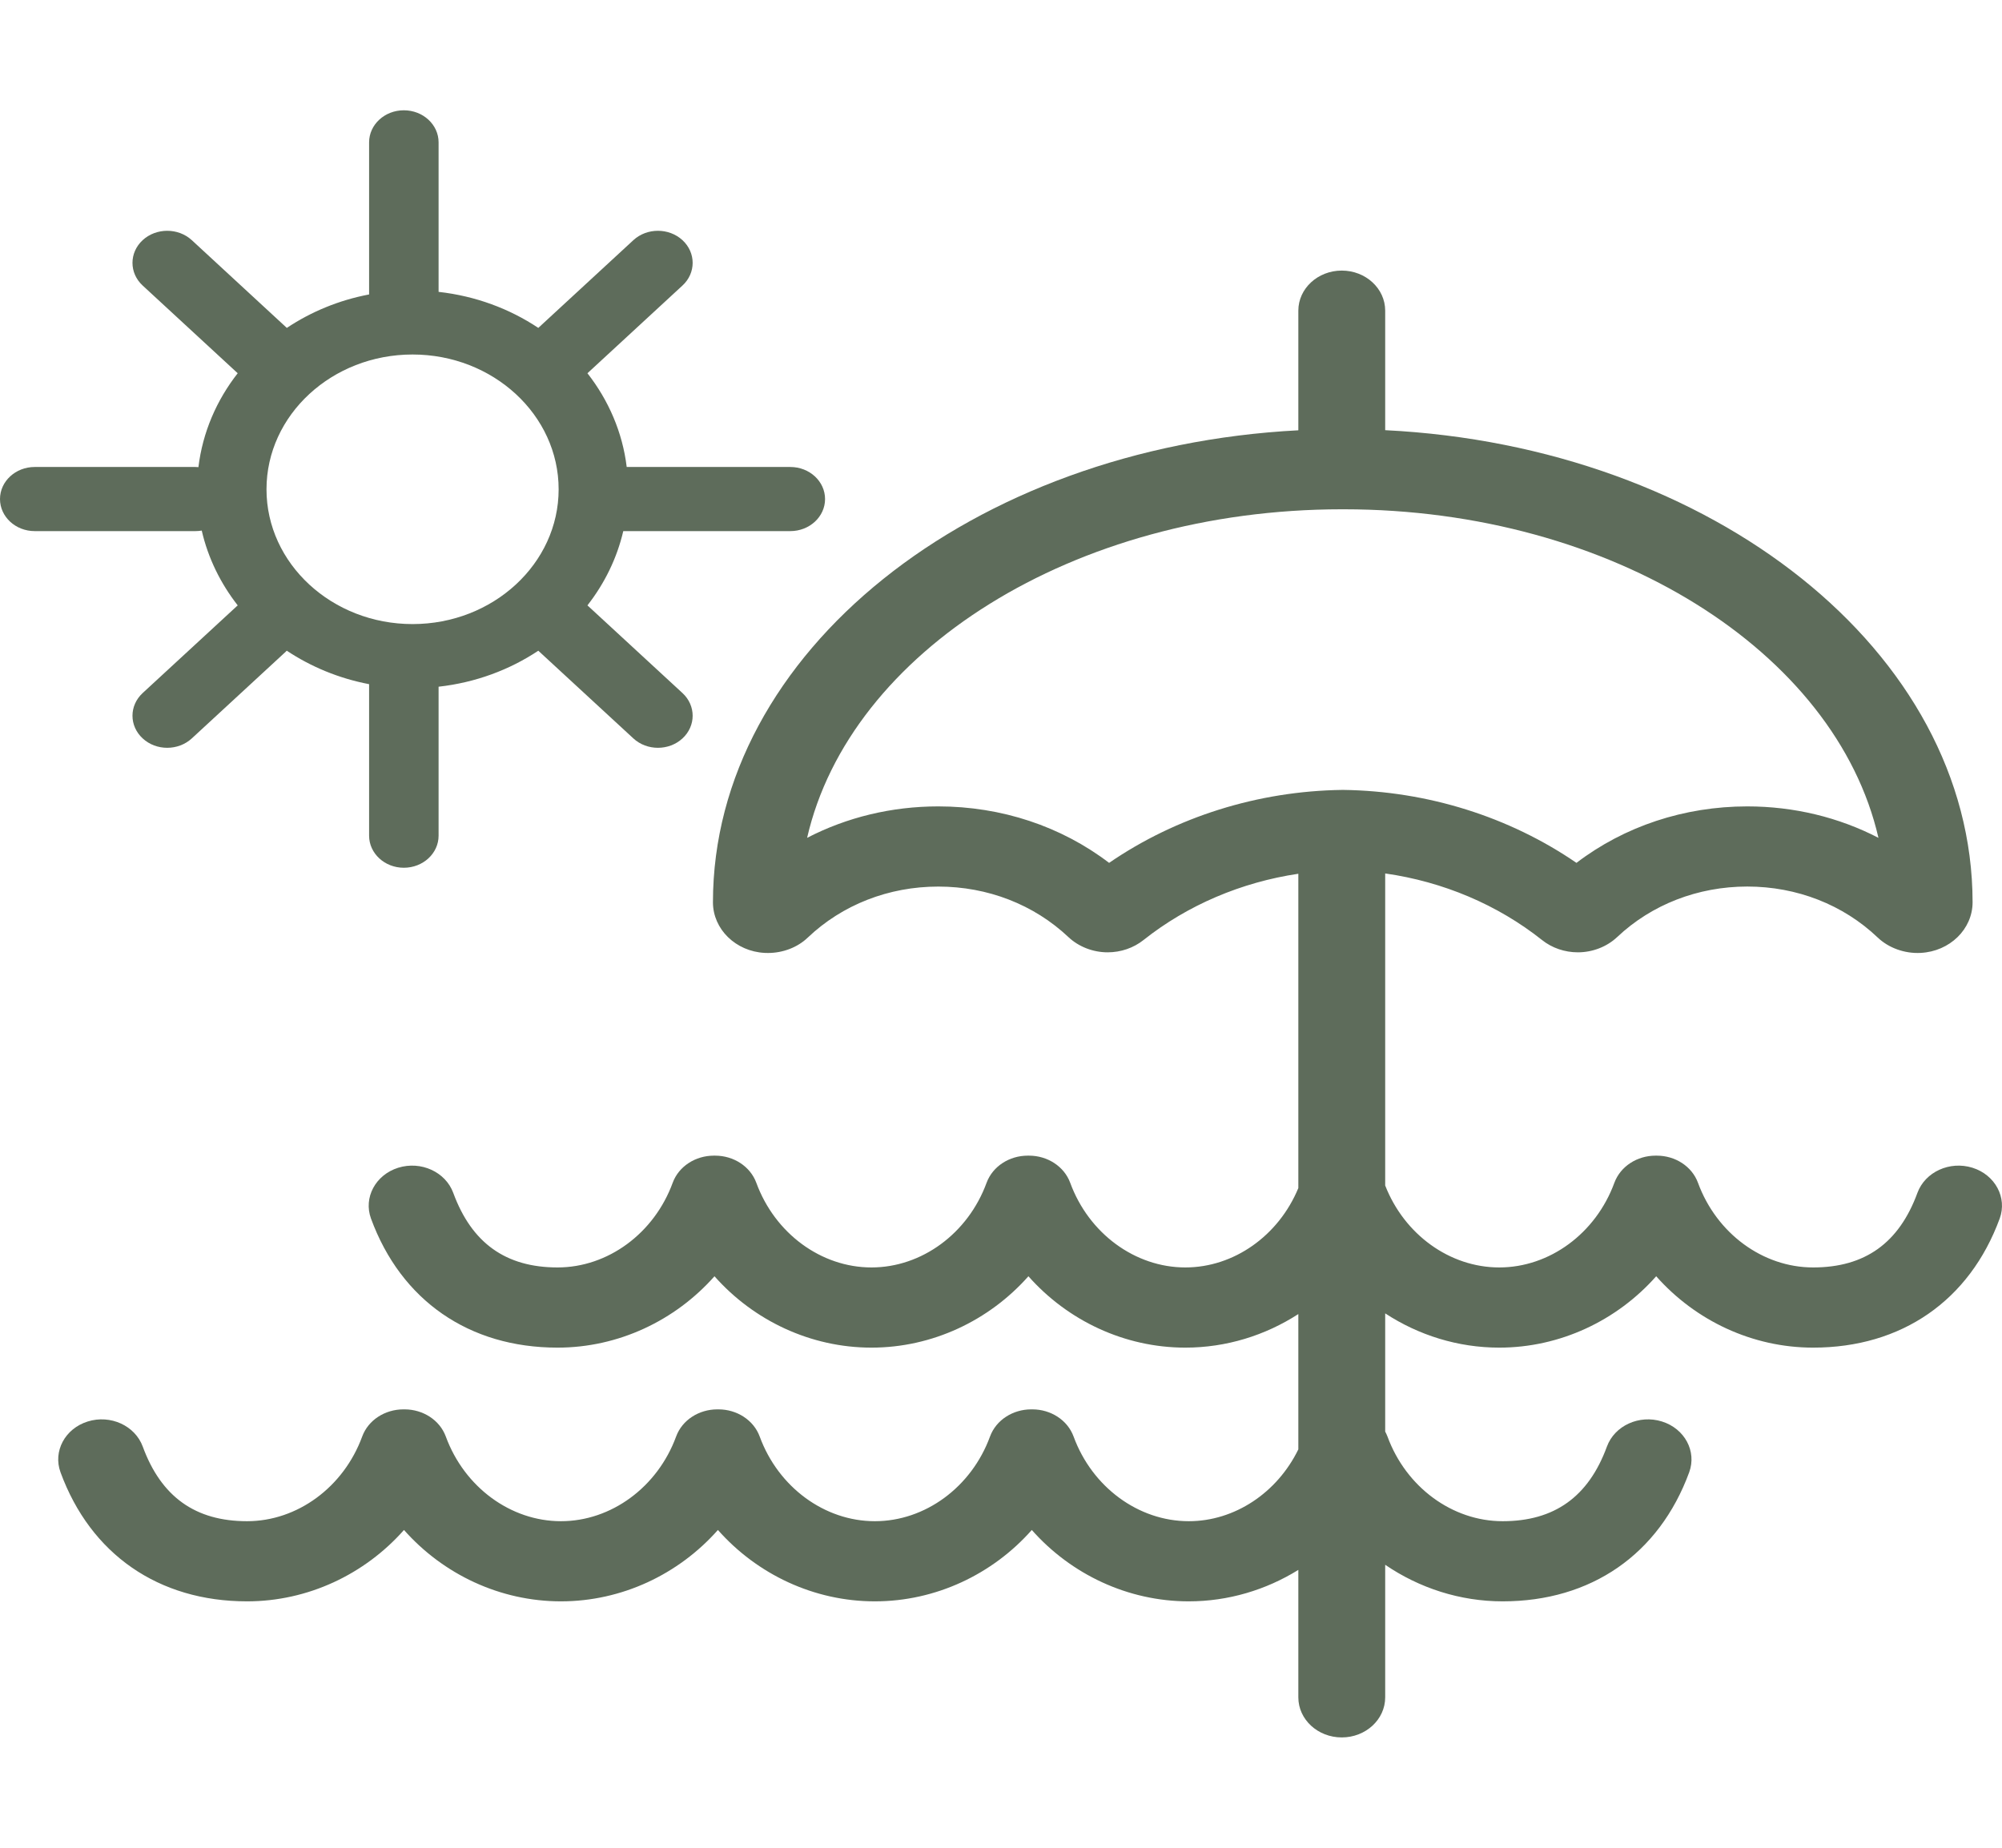 <svg width="52" height="48" viewBox="0 0 52 48" fill="none" xmlns="http://www.w3.org/2000/svg">
<path d="M51.233 30.335C50.643 30.151 50.003 30.443 49.803 30.988C49.325 32.292 48.439 32.925 47.094 32.925C45.788 32.925 44.586 32.042 44.104 30.727C43.945 30.294 43.507 30.021 43.037 30.021C43.031 30.021 43.024 30.021 43.018 30.02C43.011 30.021 43.005 30.021 42.999 30.021C42.529 30.021 42.091 30.294 41.931 30.727C41.449 32.042 40.248 32.925 38.941 32.925C37.658 32.925 36.477 32.072 35.979 30.796V22.69C37.478 22.903 38.895 23.5 40.052 24.419C40.31 24.625 40.641 24.739 40.983 24.739C41.364 24.739 41.736 24.595 42.004 24.343C42.9 23.497 44.1 23.031 45.383 23.03C46.671 23.03 47.875 23.501 48.771 24.354C49.056 24.626 49.473 24.776 49.886 24.754C50.643 24.716 51.236 24.138 51.236 23.438C51.231 16.934 44.48 11.596 35.979 11.175V8.07C35.979 7.496 35.474 7.029 34.851 7.029C34.228 7.029 33.723 7.496 33.723 8.07V11.178C25.246 11.618 18.523 16.948 18.518 23.438C18.518 24.139 19.111 24.716 19.863 24.754C19.891 24.756 19.919 24.756 19.947 24.756C20.338 24.756 20.716 24.61 20.98 24.357C21.879 23.502 23.084 23.031 24.371 23.031C25.654 23.031 26.854 23.497 27.751 24.343C28.017 24.594 28.389 24.739 28.771 24.739C29.112 24.739 29.442 24.626 29.701 24.42C30.846 23.511 32.244 22.918 33.723 22.698V30.863C33.21 32.102 32.049 32.925 30.788 32.925C29.482 32.925 28.28 32.042 27.798 30.727C27.639 30.294 27.2 30.021 26.731 30.021C26.724 30.021 26.718 30.021 26.712 30.02C26.705 30.021 26.698 30.021 26.692 30.021C26.222 30.021 25.785 30.294 25.625 30.727C25.143 32.042 23.941 32.925 22.635 32.925C21.329 32.925 20.127 32.042 19.645 30.727C19.486 30.294 19.047 30.021 18.578 30.021C18.571 30.021 18.565 30.021 18.558 30.02C18.552 30.021 18.545 30.021 18.539 30.021C18.069 30.021 17.631 30.294 17.472 30.727C16.99 32.042 15.788 32.925 14.482 32.925C13.137 32.925 12.252 32.292 11.773 30.988C11.573 30.443 10.933 30.151 10.343 30.335C9.753 30.52 9.437 31.111 9.636 31.655C10.418 33.786 12.184 35.008 14.482 35.008C16.062 35.008 17.538 34.306 18.558 33.154C19.578 34.306 21.055 35.008 22.635 35.008C24.215 35.008 25.691 34.306 26.712 33.154C27.732 34.306 29.208 35.008 30.788 35.008C31.849 35.008 32.862 34.692 33.723 34.136V37.651C33.173 38.779 32.069 39.517 30.877 39.517C29.57 39.517 28.368 38.633 27.886 37.319C27.727 36.885 27.289 36.613 26.819 36.612C26.813 36.612 26.806 36.612 26.8 36.612C26.793 36.612 26.787 36.612 26.78 36.612C26.311 36.613 25.873 36.885 25.714 37.319C25.232 38.633 24.03 39.517 22.723 39.517C21.417 39.517 20.215 38.633 19.733 37.319C19.574 36.885 19.135 36.613 18.666 36.612C18.66 36.612 18.653 36.612 18.647 36.612C18.64 36.612 18.634 36.612 18.627 36.612C18.157 36.613 17.719 36.885 17.561 37.319C17.078 38.633 15.876 39.517 14.57 39.517C13.264 39.517 12.062 38.633 11.58 37.319C11.421 36.885 10.982 36.613 10.513 36.612C10.506 36.612 10.5 36.612 10.493 36.612C10.487 36.612 10.48 36.612 10.474 36.612C10.004 36.613 9.566 36.885 9.407 37.319C8.925 38.633 7.723 39.517 6.417 39.517C5.073 39.517 4.187 38.883 3.708 37.579C3.508 37.034 2.869 36.742 2.278 36.927C1.688 37.111 1.372 37.702 1.572 38.247C2.353 40.377 4.119 41.599 6.417 41.599C7.997 41.599 9.473 40.898 10.493 39.745C11.514 40.898 12.99 41.599 14.57 41.599C16.15 41.599 17.626 40.898 18.647 39.745C19.667 40.898 21.143 41.599 22.723 41.599C24.303 41.599 25.78 40.898 26.8 39.745C27.82 40.898 29.296 41.599 30.876 41.599C31.901 41.599 32.882 41.303 33.723 40.782V44.093C33.723 44.668 34.228 45.134 34.851 45.134C35.474 45.134 35.979 44.668 35.979 44.093V40.649C36.864 41.253 37.921 41.599 39.03 41.599C41.327 41.599 43.093 40.377 43.875 38.247C44.075 37.702 43.758 37.111 43.168 36.927C42.578 36.742 41.938 37.034 41.738 37.579C41.26 38.883 40.374 39.517 39.029 39.517C37.723 39.517 36.521 38.633 36.039 37.319C36.022 37.273 36.001 37.23 35.979 37.188V34.118C36.845 34.685 37.869 35.008 38.941 35.008C40.521 35.008 41.998 34.306 43.018 33.154C44.038 34.306 45.514 35.008 47.094 35.008C49.392 35.008 51.158 33.786 51.94 31.655C52.139 31.111 51.823 30.52 51.233 30.335ZM28.808 22.415C27.562 21.465 26.013 20.949 24.372 20.948C23.157 20.948 21.993 21.232 20.964 21.765C22.072 16.932 27.875 13.235 34.844 13.23L34.877 13.23C34.889 13.23 34.9 13.23 34.911 13.23C41.88 13.235 47.682 16.933 48.791 21.765C47.762 21.232 46.598 20.948 45.383 20.948C43.741 20.949 42.192 21.466 40.947 22.415C39.202 21.218 37.08 20.55 34.894 20.52L34.877 20.52L34.861 20.52C32.675 20.55 30.553 21.218 28.808 22.415Z" fill="#5E6C5B"/>
<path d="M5.24 13.783C5.404 14.496 5.728 15.155 6.175 15.727C6.166 15.735 6.156 15.742 6.148 15.75L3.705 18.004C3.353 18.33 3.353 18.857 3.706 19.182C3.882 19.345 4.112 19.426 4.343 19.426C4.574 19.426 4.805 19.345 4.982 19.182L7.424 16.928C7.432 16.92 7.44 16.911 7.448 16.903C8.077 17.321 8.802 17.623 9.587 17.773V21.709C9.587 22.169 9.991 22.542 10.489 22.542C10.988 22.542 11.392 22.169 11.392 21.709V17.839C12.351 17.732 13.235 17.401 13.982 16.904L16.451 19.182C16.627 19.345 16.858 19.426 17.089 19.426C17.32 19.426 17.551 19.345 17.727 19.182C18.079 18.857 18.079 18.33 17.727 18.004L15.258 15.726C15.702 15.158 16.024 14.504 16.189 13.797H20.527C21.026 13.797 21.43 13.424 21.43 12.964C21.43 12.504 21.026 12.131 20.527 12.131H16.278C16.169 11.229 15.806 10.397 15.258 9.696L17.727 7.417C18.079 7.092 18.079 6.565 17.727 6.239C17.375 5.914 16.803 5.914 16.451 6.239L13.982 8.518C13.235 8.02 12.351 7.689 11.392 7.582V3.698C11.392 3.238 10.988 2.865 10.489 2.865C9.991 2.865 9.587 3.238 9.587 3.698V7.649C8.802 7.798 8.078 8.1 7.45 8.518L4.982 6.239C4.629 5.914 4.058 5.914 3.705 6.239C3.353 6.565 3.353 7.092 3.705 7.417L6.174 9.696C5.625 10.398 5.263 11.231 5.154 12.135C5.128 12.133 5.102 12.131 5.075 12.131H0.902C0.404 12.131 0 12.504 0 12.964C0 13.424 0.404 13.797 0.902 13.797H5.075C5.132 13.797 5.186 13.792 5.24 13.783ZM10.716 9.209C12.808 9.209 14.51 10.78 14.51 12.711C14.51 14.642 12.808 16.212 10.716 16.212C8.624 16.212 6.922 14.642 6.922 12.711C6.922 10.78 8.624 9.209 10.716 9.209Z" fill="#5E6C5B"/>
</svg>
